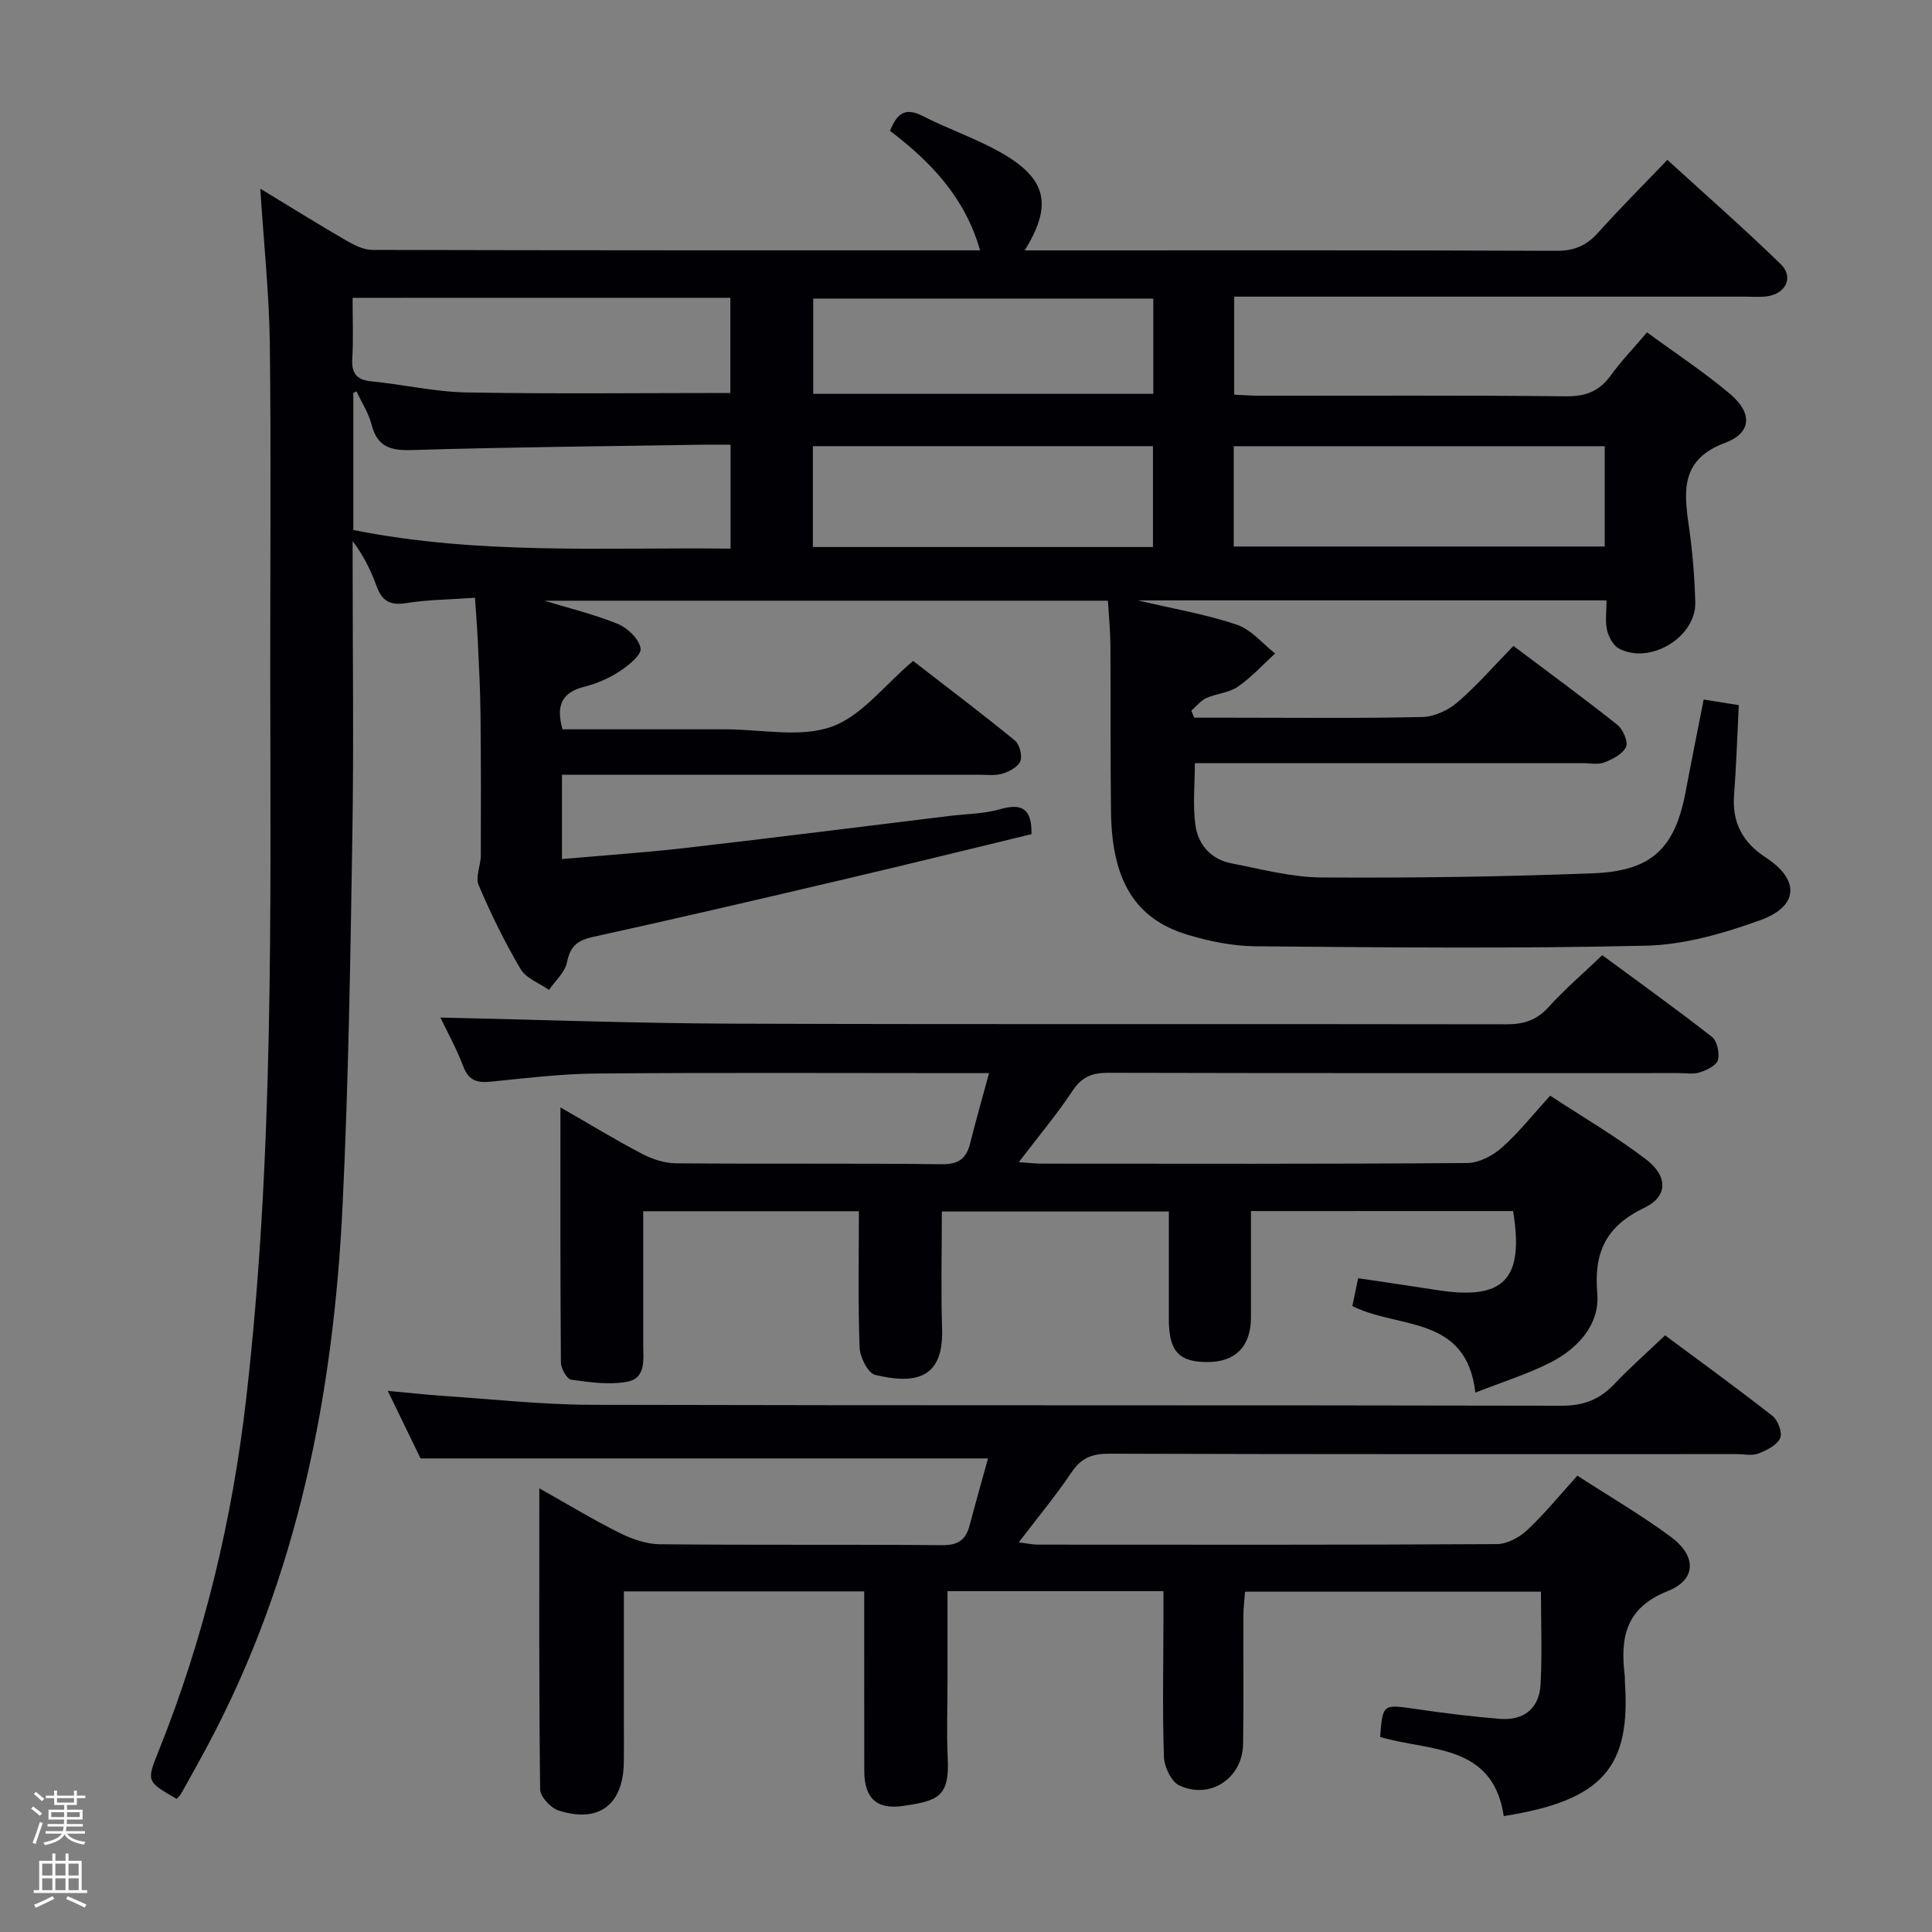 <svg enable-background="new 0 0 400 400" viewBox="0 0 400 400" xmlns="http://www.w3.org/2000/svg"><rect x="0" y="0" width="400" height="400" fill="#808080" stroke="none"/><path d="m6.44 374.46.42-.45c.65.47 1.27.95 1.85 1.44l-.45.49c-.65-.56-1.25-1.06-1.82-1.48m.93 7.33-.63-.26c.55-1.36 1.05-2.8 1.52-4.33.19.1.38.19.59.27-.46 1.29-.95 2.73-1.48 4.32m-.38-10.38.44-.42c.43.34 1.01.82 1.74 1.44l-.49.49c-.53-.51-1.09-1.01-1.69-1.51m2.5.35h1.72v-1.04h.59v1.04h3.52v-1.04h.59v1.04h1.75v.53h-1.75v1.42h-2.03v.97h3.22v2.03h-3.24c0 .35-.01.66-.03.93h3.32v.53h-3.37c-.03.27-.08.58-.15.94h3.96v.53h-3.71c.67.92 1.93 1.48 3.79 1.68-.13.24-.23.44-.29.59-2.13-.38-3.48-1.08-4.04-2.12-.43.97-1.77 1.72-4.03 2.23-.09-.19-.2-.37-.33-.55 2.1-.42 3.37-1.03 3.81-1.83h-3.36v-.53h3.58c.08-.29.13-.61.16-.94h-3.33v-.53h3.39c.02-.27.04-.58.04-.93h-3.23v-2.03h3.25v-.97h-2.07v-1.42h-1.73zm1.12 3.44v1h2.65c.01-.3.02-.44.01-.4v-.25-.35zm1.19-2h3.52v-.91h-3.52zm4.71 2h-2.63v.59c0 .15-.01.28-.01.4h2.64z" fill="#fcfbfa"/><path d="m13.56 383.74h.63v1.52h2.72v6.07h1.13v.6h-11.06v-.6h1.13v-6.07h2.73v-1.52h.63v1.52h2.1v-1.52zm-2.69 8.83.38.56c-1.24.63-2.53 1.25-3.85 1.85-.1-.21-.21-.42-.34-.63 1.36-.55 2.63-1.15 3.81-1.78m-2.13-4.27h2.1v-2.45h-2.1zm0 3.04h2.1v-2.46h-2.1zm2.72-3.04h2.1v-2.45h-2.1zm0 3.04h2.1v-2.46h-2.1zm6.07 3.6c-1.41-.71-2.7-1.3-3.86-1.78l.35-.56c1.45.62 2.75 1.19 3.88 1.72zm-1.25-9.09h-2.1v2.45h2.1zm-2.09 5.49h2.1v-2.46h-2.1z" fill="#fcfbfa"/><g fill="#010105"><path d="m53.89 39.06c6.44 3.91 12.04 7.4 17.75 10.71 1.66.96 3.63 1.97 5.46 1.97 41.82.11 83.65.09 125.81.09-3.05-10.8-10.09-18.25-18.64-24.74 1.39-3.42 2.99-5.01 6.75-3.08 5.31 2.72 11.05 4.65 16.23 7.59 9.46 5.37 10.74 10.84 4.9 20.24h5.11c35 0 69.99-.06 104.99.09 3.7.02 6.24-1.1 8.64-3.78 4.44-4.95 9.15-9.65 14.32-15.05 7.95 7.26 15.9 14.22 23.47 21.59 2.78 2.7 1.03 6.19-2.92 6.67-1.48.18-3 .06-4.5.06-33.16 0-66.33 0-99.49 0-1.96 0-3.93 0-6.24 0v20.29c1.72.08 3.48.22 5.23.22 21.16.02 42.33-.11 63.49.12 4.1.04 6.89-1.07 9.25-4.33 2.13-2.95 4.68-5.59 7.5-8.91 5.86 4.31 11.83 8.22 17.23 12.79 4.63 3.92 4.44 8.03-1.06 10.08-9.08 3.38-8.6 9.73-7.53 17.1.76 5.25 1.2 10.58 1.35 15.89.21 7.23-9.35 13.02-15.81 9.6-1.19-.63-2.14-2.41-2.46-3.82-.42-1.87-.1-3.91-.1-6.15-32.25 0-63.95 0-97.04 0 7.74 1.83 14.29 2.93 20.49 5.03 2.98 1.01 5.31 3.92 7.93 5.96-2.55 2.33-4.9 4.95-7.72 6.89-1.84 1.27-4.42 1.4-6.52 2.35-1.18.54-2.08 1.71-3.1 2.6.19.49.38.97.57 1.46h7.75c13.17 0 26.33.16 39.49-.14 2.48-.06 5.37-1.4 7.29-3.05 4.03-3.46 7.53-7.52 11.58-11.67 7.34 5.53 14.54 10.79 21.52 16.34 1.17.93 2.28 3.5 1.79 4.57-.68 1.48-2.78 2.55-4.5 3.22-1.31.51-2.96.14-4.46.14-26.65 0-53.3 0-80.31 0 0 4.46-.46 8.76.13 12.92.57 4.01 3.26 7.02 7.46 7.83 6.18 1.19 12.42 2.88 18.65 2.92 18.77.12 37.56-.14 56.31-.87 12.15-.48 16.89-5.26 19.08-16.97 1.16-6.18 2.41-12.34 3.72-19 2.51.4 4.73.75 7.27 1.16-.32 6.37-.52 12.49-.98 18.6-.43 5.74 1.76 9.81 6.6 12.97 7.03 4.59 6.79 10.08-1.14 12.94-7.56 2.73-15.71 5.11-23.65 5.29-26.93.64-53.89.36-80.83.13-4.75-.04-9.63-1.03-14.19-2.41-10.8-3.27-15.61-11.22-15.79-25.41-.15-11.5-.04-23-.12-34.5-.02-2.97-.32-5.94-.52-9.23-39.18 0-77.92 0-116.66 0 5.07 1.55 10.3 2.81 15.23 4.82 2.02.83 4.36 3.12 4.68 5.06.22 1.34-2.54 3.56-4.37 4.76-2.19 1.43-4.73 2.53-7.28 3.17-4.76 1.19-5.89 4.02-4.51 8.82h29.83 4c7.33 0 15.29 1.77 21.82-.52 6.22-2.18 10.95-8.59 16.93-13.64 6.77 5.24 14.02 10.72 21.05 16.45.98.8 1.59 3.11 1.16 4.27-.45 1.19-2.27 2.18-3.69 2.61-1.54.47-3.3.23-4.96.23-26.66.01-53.33.01-79.99.01-1.97 0-3.95 0-6.27 0v17.45c8.8-.78 17.38-1.35 25.92-2.34 18.15-2.09 36.28-4.39 54.42-6.6 3.46-.42 7.05-.42 10.36-1.38 4.59-1.33 6.61-.05 6.51 5.17-12.71 3.07-25.56 6.24-38.43 9.26-17.45 4.1-34.9 8.18-52.4 12.02-3.23.71-4.67 1.96-5.34 5.25-.42 2.07-2.43 3.82-3.73 5.71-2.01-1.41-4.74-2.39-5.88-4.32-3.29-5.57-6.15-11.42-8.68-17.37-.72-1.68.44-4.09.45-6.17.04-9.83.04-19.66-.07-29.49-.05-4.98-.33-9.97-.56-14.95-.13-2.79-.36-5.58-.58-8.89-5.05.36-9.72.39-14.28 1.11-3.29.52-4.96-.44-6.06-3.44-1.18-3.22-2.65-6.33-4.99-9.39v4.64c0 18.83.25 37.67-.06 56.49-.41 25.46-.8 50.93-2.02 76.36-1.87 39.03-9.27 76.82-27.87 111.74-1.8 3.37-3.67 6.71-5.53 10.04-.24.42-.64.76-.95 1.13-6.33-3.65-6.26-3.62-3.67-10.08 9.38-23.42 15.18-47.72 18.06-72.76 5.73-49.91 5.03-100.02 4.98-150.12-.02-22.83.19-45.66-.09-68.49-.14-10.25-1.24-20.51-1.97-31.93zm201.54 74.09h76.81c0-7.2 0-13.96 0-20.77-25.75 0-51.16 0-76.81 0zm-182.28-3.42c26.1 5.22 52.09 3.55 78.11 3.86 0-7.61 0-14.36 0-21.52-2.13 0-3.92-.03-5.72 0-20.09.32-40.19.5-60.28 1.11-4.46.14-7.15-.68-8.33-5.27-.62-2.4-2.05-4.59-3.12-6.88-.22.11-.44.22-.66.33zm-.15-48.07c0 4.49.18 8.48-.06 12.45-.19 3.09.76 4.54 3.98 4.85 6.59.64 13.14 2.18 19.73 2.29 18.09.33 36.18.11 54.56.11 0-6.4 0-12.93 0-19.71-26.11.01-51.83.01-78.21.01zm165.71 30.71c-23.78 0-46.98 0-70.41 0v20.88h70.41c0-7.06 0-13.81 0-20.88zm.07-30.55c-23.78 0-47.11 0-70.41 0v19.72h70.41c0-6.67 0-12.96 0-19.72z"/><path d="m240.88 329.43c-15.19 0-29.62 0-44.71 0v18.57c0 5.33-.21 10.67.05 15.99.38 8.04-2 8.85-9.26 9.91-5.53.81-8.01-1.69-8.02-7.25-.02-12.29-.01-24.58-.01-37.17-16.72 0-32.94 0-49.76 0v28.1c0 2.5.03 5-.02 7.5-.18 8.63-5.26 12.45-13.53 9.75-1.62-.53-3.77-2.85-3.79-4.36-.25-20.46-.17-40.92-.17-62.33 5.97 3.36 11.16 6.51 16.58 9.21 2.56 1.28 5.55 2.34 8.36 2.37 19.49.2 38.99.02 58.48.19 3.28.03 4.88-1.1 5.66-4.06 1.22-4.63 2.53-9.23 3.82-13.9-39.19 0-77.85 0-117.49 0-1.76-3.62-4.05-8.34-6.79-13.99 4.31.4 7.79.79 11.29 1.03 10.27.68 20.55 1.83 30.82 1.86 66.98.17 133.96.04 200.94.19 4.56.01 7.87-1.29 10.9-4.49 3.2-3.37 6.7-6.46 10.51-10.08 7.49 5.57 14.99 10.99 22.25 16.7 1.13.89 2.09 3.52 1.57 4.6-.71 1.47-2.79 2.51-4.51 3.17-1.31.5-2.96.12-4.46.12-43.32 0-86.64.05-129.96-.09-3.54-.01-5.78.88-7.78 3.86-3.24 4.82-6.97 9.3-10.93 14.5 1.66.2 2.84.47 4.02.47 31.66.02 63.32.07 94.97-.11 2.13-.01 4.66-1.38 6.28-2.9 3.62-3.39 6.77-7.28 10.39-11.27 6.62 4.29 13.23 8.15 19.35 12.67 5.32 3.93 5.35 8.84-.61 11.21-8.92 3.54-9.88 9.81-8.92 17.67.04.33-.02.67.01 1 1.26 17.73-4.47 24.7-25.07 27.93-2.28-15.09-15.38-13.34-25.6-16.38.54-6.9.53-6.79 7.51-5.77 5.74.84 11.52 1.56 17.3 2.02 4.95.39 8.14-2.16 8.41-7.13.34-6.26.08-12.54.08-19.2-20.16 0-40.39 0-61.27 0-.11 1.57-.33 3.3-.34 5.04-.04 8.83.08 17.66-.06 26.49-.11 7.08-6.78 11.58-13.21 8.59-1.67-.78-3.11-3.87-3.18-5.94-.32-9.49-.11-18.99-.1-28.49.01-1.79 0-3.59 0-5.8z"/><path d="m259 250.74c0 7.69.01 14.84 0 22-.01 6.03-3.22 9.28-9.07 9.26-5.88-.02-7.92-2.28-7.93-8.78-.01-7.32 0-14.65 0-22.39-15.63 0-31.01 0-47 0 0 8.15-.21 16.26.05 24.36.36 10.97-6.48 11.21-13.85 9.47-1.49-.35-3.15-3.66-3.23-5.66-.34-9.28-.15-18.59-.15-28.23-14.87 0-29.27 0-44.65 0v27.45c0 3.13.69 7.12-3.36 7.86-3.72.68-7.74.1-11.55-.43-.89-.12-2.12-2.31-2.13-3.55-.14-17.28-.1-34.56-.1-52.83 6.13 3.52 11.45 6.77 16.97 9.65 2.1 1.1 4.63 1.91 6.98 1.93 18.33.16 36.66-.03 54.99.19 3.56.04 5.11-1.2 5.9-4.37 1.15-4.61 2.46-9.17 3.9-14.49-2.66 0-4.44 0-6.23 0-25 0-50-.13-74.99.08-7.29.06-14.58.95-21.85 1.68-2.84.29-4.64-.14-5.77-3.12-1.45-3.82-3.45-7.42-4.75-10.15 20.2.44 40.44 1.2 60.68 1.27 53.33.18 106.66.03 159.98.13 3.6.01 6.27-.81 8.75-3.54 3.35-3.69 7.15-6.96 11.14-10.77 7.6 5.6 15.27 11.1 22.69 16.9 1.09.85 1.64 3.37 1.26 4.79-.31 1.14-2.32 2.11-3.76 2.58-1.36.44-2.97.13-4.47.14-39.33 0-78.66.04-117.99-.06-3.32-.01-5.47.82-7.39 3.71-3.28 4.94-7.11 9.51-11.14 14.79 2.04.13 3.45.31 4.86.31 29.33.02 58.66.09 87.99-.13 2.42-.02 5.26-1.51 7.15-3.18 3.47-3.06 6.37-6.77 10.02-10.76 6.68 4.38 13.54 8.39 19.83 13.17 4.53 3.44 4.6 7.66-.28 10.01-7.99 3.85-10.53 9.13-9.8 17.81.53 6.3-3.93 11.28-9.52 14.16-4.81 2.48-10.06 4.09-15.72 6.32-1.86-16.17-16-13.11-25.47-17.92.36-1.72.75-3.59 1.2-5.76 5.61.84 11 1.62 16.37 2.46 13.8 2.15 18.03-2.14 15.71-16.37-17.87.01-35.78.01-54.27.01z"/></g></svg>